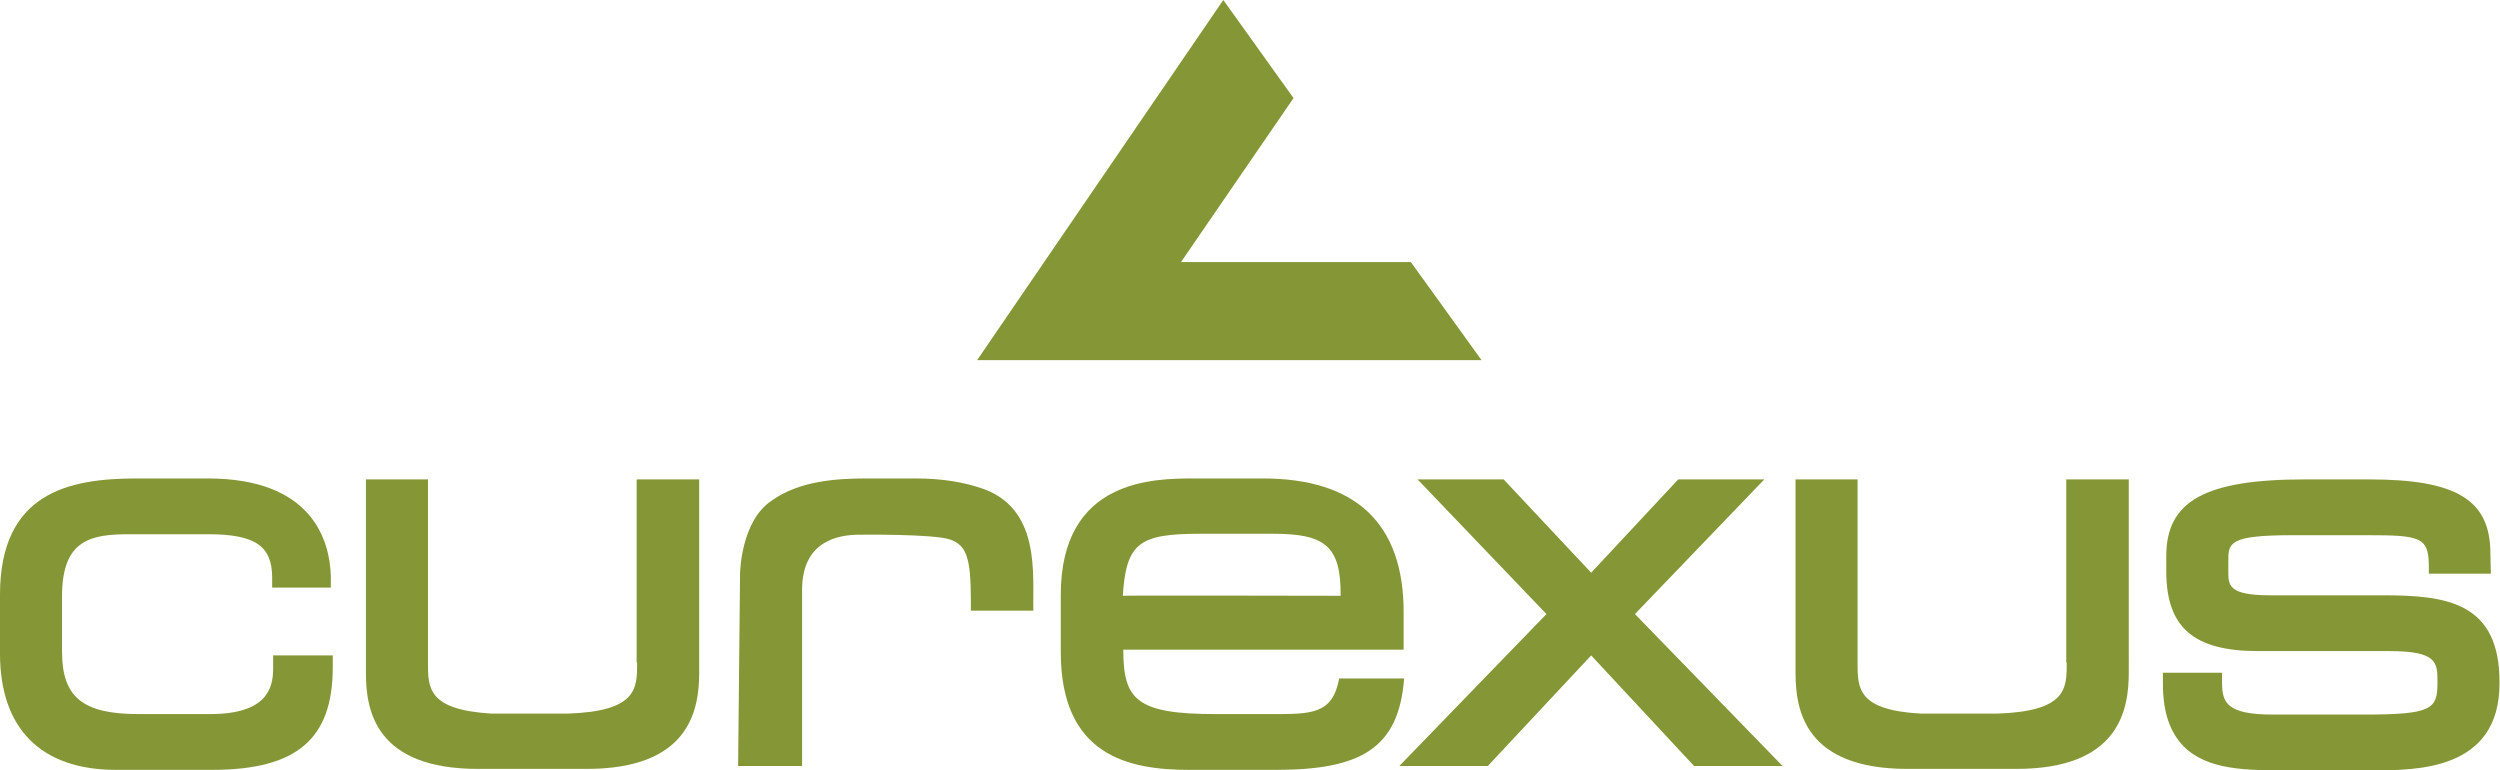 <?xml version="1.0" encoding="utf-8"?>
<!-- Generator: Adobe Illustrator 25.1.0, SVG Export Plug-In . SVG Version: 6.00 Build 0)  -->
<svg version="1.1" id="Ebene_1" xmlns="http://www.w3.org/2000/svg" xmlns:xlink="http://www.w3.org/1999/xlink" x="0px" y="0px"
	 viewBox="0 0 519.9 160.2" style="enable-background:new 0 0 519.9 160.2;" xml:space="preserve">
<style type="text/css">
	.st0{fill:#849635;}
</style>
<g>
	<g>
		<g>
			<path class="st0" d="M203.2,74.9l104.9,0l-14.7-20.4h-47.8L269,20.4L254.4,0L203.2,74.9z"/>
		</g>
	</g>
	<g>
		<path class="st0" d="M203.7,101.4c-3.4-1.1-7.7-1.9-13.2-1.9h-10.4c-6.1,0-13.9,0.5-19.6,4.6c-6.4,4.2-6.6,14.9-6.6,15.3
			c0,0-0.4,39.9-0.4,39.9h13.3v-36.8c0.1-10.2,7.8-11.3,11.9-11.3c0,0,15.4-0.2,18.9,1c3.4,1.2,4.3,3.8,4.3,12.7v2.1h13
			C214.7,119.6,216.6,105.4,203.7,101.4z"/>
	</g>
	<g>
		<path class="st0" d="M278.5,141.1c-1.4,7.5-5.8,7.4-14.1,7.4c-0.8,0-11.6,0-11.6,0c-16.5,0-19.2-3-19.2-13.4c0,0,58.3,0,58.3,0
			l0-7.8c0-18.4-9.9-27.8-29.3-27.8h-14.2c-8.3,0-27.8,0-27.8,24.2v11.9c0,21.7,14.3,24.5,26.7,24.5h18.1c17.6,0,25.5-4.5,26.6-19
			H278.5z M249.6,111h15.1c10.7,0,14.2,2.4,14.1,12.9c0,0-45.3-0.1-45.3,0C234.2,112.9,236.9,111,249.6,111z"/>
	</g>
	<g>
		<path class="st0" d="M309.4,159.3l21.5-23l21.4,23h18.4L340,127.7l26.9-28H349l-18.1,19.4l-18.2-19.4h-17.9l26.8,28L291,159.3
			H309.4z"/>
	</g>
	<g>
		<path class="st0" d="M56.8,139.1c0,4.1-1.4,9.4-13.1,9.4H28.8c-11.6,0-15.9-3.5-15.9-13V124c0-11.9,6.1-12.9,14.1-12.9h16.3
			c9.7,0,13.3,2.4,13.3,9v2.1h12.2l0-2.3c-0.2-7.6-3.9-20.4-25.6-20.4H28.4c-14,0-28.4,2.9-28.4,24.2v12.2
			c0,15.6,8.5,24.2,24.1,24.2h20c17.6,0,25.1-6.4,25.1-21.3v-2.5H56.8V139.1z"/>
	</g>
	<g>
		<path class="st0" d="M132.5,137.8c0,5.4,0,10.1-14.4,10.6l-15.9,0C89,147.6,89,143.1,89,137.8V99.7H76.1V140
			c0,7.9,2.1,19.9,23.3,19.9l11.1,0l11.5,0c21.2,0,23.4-12,23.4-20V99.7h-13V137.8z"/>
	</g>
	<g>
		<path class="st0" d="M429.8,137.8c0,5.4,0,10.1-14.4,10.6l-15.9,0c-13.2-0.7-13.2-5.3-13.2-10.5V99.7h-12.9V140
			c0,7.9,2.1,19.9,23.3,19.9l11.1,0l11.5,0c21.2,0,23.4-12,23.4-20V99.7h-13V137.8z"/>
	</g>
	<g>
		<path class="st0" d="M495.5,123.8h-23.4c-8.7,0-8.7-2.1-8.7-5v-2c0-3.9,0-5.5,13.4-5.5h15.6c10.7,0,12.6,0.4,12.7,6l0,2H518
			l-0.1-4.2c0-11.1-7-15.4-25.1-15.4h-13.6c-20.6,0-28.7,4.5-28.7,15.9v3.2c0,11.7,5.7,16.6,19.1,16.6h27.3c10,0,10,2.4,10,6.5
			c0,5.6-1.1,6.7-15.4,6.7h-18.9c-9.6,0-10.4-2.6-10.5-6.3c0,0,0-2.4,0-2.4h-12.3v2.3c0,5.8,1.4,10,4.3,13c5,5,13.1,5,21.8,5l17.5,0
			c9.2,0,26.4,0,26.4-18.1C519.9,125.2,508.8,123.8,495.5,123.8z"/>
	</g>
</g>
</svg>

